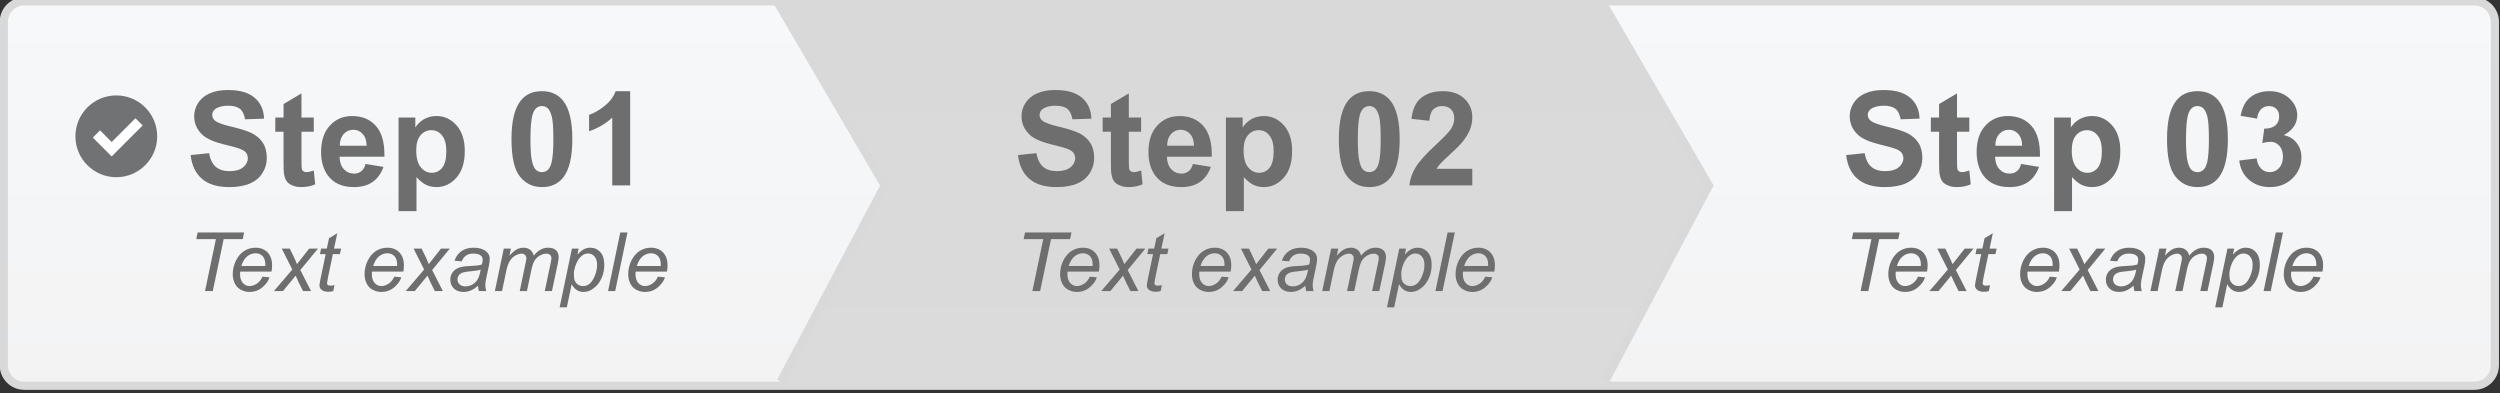 <?xml version="1.0" standalone="no"?>
<!DOCTYPE svg PUBLIC "-//W3C//DTD SVG 1.1//EN" "http://www.w3.org/Graphics/SVG/1.1/DTD/svg11.dtd">
<svg width="100%" height="100%" viewBox="0 0 1698 267" version="1.1" xmlns="http://www.w3.org/2000/svg" xmlns:xlink="http://www.w3.org/1999/xlink" xml:space="preserve" style="fill-rule:evenodd;clip-rule:evenodd;stroke-linejoin:round;stroke-miterlimit:1.414;">
    <rect x="0" y="0" width="1698" height="267" fill="#333333" stroke="none"/>
    <g transform="matrix(1.333,0,0,1.333,-1107.99,-10720.8)">
        <g transform="matrix(4.167,0,0,4.167,0,0)">
            <path d="M202.438,1977.24C201.06,1977.24 199.938,1976.12 199.938,1974.74L199.938,1932.74C199.938,1931.36 201.06,1930.24 202.438,1930.24L502.039,1930.24C503.417,1930.24 504.539,1931.36 504.539,1932.74L504.539,1974.74C504.539,1976.12 503.417,1977.24 502.039,1977.24L202.438,1977.24Z" style="fill:url(#_Linear1);"/>
        </g>
        <g transform="matrix(4.167,0,0,4.167,0,0)">
            <path d="M502.039,1929.74L202.438,1929.74C200.784,1929.74 199.438,1931.08 199.438,1932.74L199.438,1974.74C199.438,1976.39 200.784,1977.74 202.438,1977.74L502.039,1977.74C503.693,1977.74 505.039,1976.39 505.039,1974.74L505.039,1932.74C505.039,1931.08 503.693,1929.74 502.039,1929.74ZM502.039,1930.74C503.143,1930.74 504.039,1931.63 504.039,1932.74L504.039,1974.74C504.039,1975.84 503.143,1976.74 502.039,1976.74L202.438,1976.74C201.334,1976.74 200.438,1975.84 200.438,1974.74L200.438,1932.74C200.438,1931.63 201.334,1930.74 202.438,1930.74L502.039,1930.74Z" style="fill:rgb(217,217,217);fill-rule:nonzero;"/>
        </g>
        <g transform="matrix(4.167,0,0,4.167,0,0)">
            <path d="M294.525,1977.29L307.654,1952.37L294.525,1930.33L395.71,1930.34L408.44,1952.37L395.721,1977.29L294.525,1977.29Z" style="fill:url(#_Linear2);"/>
        </g>
        <g transform="matrix(4.167,0,0,4.167,0,0)">
            <path d="M224.175,1951.94C224.943,1952.61 226.063,1952.95 227.503,1952.95C228.511,1952.95 229.327,1952.8 229.999,1952.53C230.671,1952.24 231.183,1951.83 231.551,1951.25C231.919,1950.68 232.095,1950.07 232.095,1949.41C232.095,1948.68 231.951,1948.07 231.647,1947.59C231.343,1947.09 230.911,1946.71 230.383,1946.42C229.839,1946.13 229.007,1945.86 227.887,1945.59C226.767,1945.33 226.063,1945.08 225.759,1944.82C225.535,1944.63 225.423,1944.4 225.423,1944.13C225.423,1943.83 225.551,1943.59 225.791,1943.41C226.159,1943.14 226.687,1943 227.359,1943C227.999,1943 228.479,1943.12 228.815,1943.38C229.135,1943.64 229.343,1944.07 229.439,1944.66L231.759,1944.58C231.727,1943.52 231.343,1942.66 230.623,1942.04C229.887,1941.4 228.815,1941.08 227.375,1941.08C226.511,1941.08 225.759,1941.2 225.135,1941.48C224.511,1941.75 224.047,1942.13 223.711,1942.64C223.375,1943.16 223.215,1943.7 223.215,1944.28C223.215,1945.19 223.567,1945.96 224.271,1946.6C224.767,1947.04 225.631,1947.43 226.863,1947.73C227.823,1947.97 228.447,1948.13 228.703,1948.23C229.103,1948.37 229.375,1948.53 229.535,1948.72C229.695,1948.92 229.775,1949.16 229.775,1949.41C229.775,1949.84 229.583,1950.21 229.215,1950.52C228.831,1950.84 228.271,1951 227.535,1951C226.831,1951 226.271,1950.82 225.855,1950.47C225.455,1950.12 225.167,1949.56 225.039,1948.8L222.783,1949.03C222.927,1950.31 223.391,1951.28 224.175,1951.94Z" style="fill:rgb(110,110,111);fill-rule:nonzero;"/>
        </g>
        <g transform="matrix(4.167,0,0,4.167,0,0)">
            <path d="M236.335,1944.44L236.335,1941.49L234.143,1942.79L234.143,1944.44L233.135,1944.44L233.135,1946.18L234.143,1946.18L234.143,1949.81C234.143,1950.6 234.159,1951.11 234.207,1951.36C234.271,1951.73 234.367,1952.02 234.527,1952.23C234.671,1952.44 234.895,1952.61 235.215,1952.74C235.535,1952.88 235.887,1952.95 236.287,1952.95C236.927,1952.95 237.503,1952.84 238.015,1952.61L237.839,1950.92C237.439,1951.06 237.151,1951.12 236.943,1951.12C236.799,1951.12 236.671,1951.09 236.575,1951.01C236.479,1950.95 236.399,1950.85 236.383,1950.74C236.351,1950.63 236.335,1950.23 236.335,1949.54L236.335,1946.18L237.839,1946.18L237.839,1944.44L236.335,1944.44Z" style="fill:rgb(110,110,111);fill-rule:nonzero;"/>
        </g>
        <g transform="matrix(4.167,0,0,4.167,0,0)">
            <path d="M243.647,1951.01C243.407,1951.2 243.119,1951.3 242.783,1951.3C242.271,1951.3 241.855,1951.12 241.519,1950.76C241.183,1950.39 241.007,1949.89 240.991,1949.24L246.479,1949.24C246.511,1947.56 246.175,1946.31 245.455,1945.49C244.751,1944.68 243.775,1944.26 242.543,1944.26C241.439,1944.26 240.527,1944.64 239.807,1945.43C239.087,1946.21 238.735,1947.28 238.735,1948.66C238.735,1949.81 239.007,1950.77 239.551,1951.52C240.255,1952.47 241.311,1952.95 242.751,1952.95C243.663,1952.95 244.431,1952.74 245.039,1952.32C245.647,1951.89 246.079,1951.28 246.367,1950.48L244.175,1950.12C244.063,1950.53 243.887,1950.84 243.647,1951.01ZM241.023,1947.89C241.023,1947.28 241.183,1946.82 241.487,1946.47C241.807,1946.12 242.191,1945.94 242.671,1945.94C243.119,1945.94 243.503,1946.1 243.807,1946.44C244.127,1946.77 244.287,1947.25 244.303,1947.89L241.023,1947.89Z" style="fill:rgb(110,110,111);fill-rule:nonzero;"/>
        </g>
        <g transform="matrix(4.167,0,0,4.167,0,0)">
            <path d="M248.207,1955.89L250.399,1955.89L250.399,1951.73C250.815,1952.18 251.199,1952.5 251.583,1952.68C251.951,1952.85 252.367,1952.95 252.831,1952.95C253.791,1952.95 254.607,1952.56 255.279,1951.8C255.967,1951.03 256.303,1949.94 256.303,1948.56C256.303,1947.2 255.967,1946.15 255.295,1945.4C254.623,1944.64 253.807,1944.26 252.847,1944.26C252.287,1944.26 251.791,1944.39 251.327,1944.64C250.879,1944.9 250.527,1945.24 250.255,1945.65L250.255,1944.44L248.207,1944.44L248.207,1955.89ZM250.895,1946.61C251.247,1946.2 251.695,1945.99 252.223,1945.99C252.751,1945.99 253.183,1946.2 253.519,1946.63C253.871,1947.04 254.047,1947.7 254.047,1948.56C254.047,1949.51 253.871,1950.18 253.535,1950.6C253.199,1951 252.783,1951.2 252.271,1951.2C251.743,1951.2 251.295,1950.98 250.927,1950.53C250.559,1950.08 250.367,1949.4 250.367,1948.45C250.367,1947.64 250.543,1947.03 250.895,1946.61Z" style="fill:rgb(110,110,111);fill-rule:nonzero;"/>
        </g>
        <g transform="matrix(4.167,0,0,4.167,0,0)">
            <path d="M263.135,1942.39C262.383,1943.35 262.015,1944.9 262.015,1947.06C262.015,1949.27 262.351,1950.8 263.039,1951.65C263.727,1952.52 264.623,1952.95 265.743,1952.95C266.847,1952.95 267.711,1952.56 268.335,1951.78C269.087,1950.82 269.455,1949.27 269.455,1947.09C269.455,1944.92 269.087,1943.35 268.335,1942.4C267.711,1941.62 266.847,1941.22 265.743,1941.22C264.623,1941.22 263.759,1941.6 263.135,1942.39ZM266.431,1943.3C266.639,1943.48 266.799,1943.81 266.943,1944.31C267.071,1944.82 267.135,1945.73 267.135,1947.09C267.135,1948.44 267.055,1949.4 266.911,1949.96C266.799,1950.39 266.639,1950.69 266.431,1950.87C266.223,1951.04 265.999,1951.12 265.743,1951.12C265.471,1951.12 265.247,1951.04 265.039,1950.87C264.831,1950.71 264.671,1950.37 264.543,1949.86C264.399,1949.36 264.335,1948.44 264.335,1947.09C264.335,1945.73 264.415,1944.79 264.559,1944.21C264.671,1943.78 264.831,1943.48 265.039,1943.3C265.247,1943.12 265.471,1943.04 265.743,1943.04C265.999,1943.04 266.223,1943.12 266.431,1943.3Z" style="fill:rgb(110,110,111);fill-rule:nonzero;"/>
        </g>
        <g transform="matrix(4.167,0,0,4.167,0,0)">
            <path d="M276.527,1941.22L274.751,1941.22C274.495,1941.92 274.031,1942.53 273.375,1943.04C272.703,1943.57 272.079,1943.92 271.503,1944.12L271.503,1946.12C272.591,1945.75 273.535,1945.2 274.335,1944.45L274.335,1952.74L276.527,1952.74L276.527,1941.22Z" style="fill:rgb(110,110,111);fill-rule:nonzero;"/>
        </g>
        <g transform="matrix(4.167,0,0,4.167,0,0)">
            <path d="M225.493,1965.66L226.823,1959.31L229.153,1959.31L229.323,1958.5L223.643,1958.5L223.473,1959.31L225.873,1959.31L224.543,1965.66L225.493,1965.66Z" style="fill:rgb(110,110,111);fill-rule:nonzero;"/>
        </g>
        <g transform="matrix(4.167,0,0,4.167,0,0)">
            <path d="M230.883,1964.75C230.583,1964.95 230.283,1965.05 229.983,1965.05C229.653,1965.05 229.383,1964.92 229.163,1964.67C228.933,1964.41 228.823,1964.04 228.823,1963.55C228.823,1963.47 228.833,1963.38 228.843,1963.28L232.673,1963.28C232.723,1963.01 232.743,1962.75 232.743,1962.5C232.743,1961.84 232.553,1961.32 232.183,1960.93C231.813,1960.55 231.323,1960.36 230.703,1960.36C230.213,1960.36 229.763,1960.49 229.343,1960.75C228.933,1961.01 228.593,1961.4 228.323,1961.93C228.063,1962.46 227.933,1963.01 227.933,1963.58C227.933,1964.01 228.013,1964.39 228.183,1964.73C228.353,1965.07 228.593,1965.33 228.923,1965.5C229.243,1965.68 229.593,1965.77 229.983,1965.77C230.593,1965.77 231.123,1965.58 231.573,1965.19C232.013,1964.81 232.303,1964.41 232.423,1963.98L231.563,1963.9C231.403,1964.27 231.173,1964.56 230.883,1964.75ZM229.683,1961.43C229.993,1961.17 230.343,1961.04 230.723,1961.04C231.073,1961.04 231.353,1961.16 231.583,1961.39C231.803,1961.63 231.913,1961.96 231.913,1962.41C231.913,1962.44 231.913,1962.51 231.913,1962.6L228.983,1962.6C229.143,1962.08 229.373,1961.69 229.683,1961.43Z" style="fill:rgb(110,110,111);fill-rule:nonzero;"/>
        </g>
        <g transform="matrix(4.167,0,0,4.167,0,0)">
            <path d="M234.074,1965.66L235.624,1963.78C235.764,1964.11 235.884,1964.38 235.994,1964.6L236.524,1965.66L237.504,1965.66L236.194,1963.09L238.354,1960.47L237.274,1960.47L235.784,1962.37C235.664,1962.06 235.514,1961.73 235.354,1961.39L234.904,1960.47L233.924,1960.47L235.214,1963.03L232.964,1965.66L234.074,1965.66Z" style="fill:rgb(110,110,111);fill-rule:nonzero;"/>
        </g>
        <g transform="matrix(4.167,0,0,4.167,0,0)">
            <path d="M239.844,1965C239.714,1965 239.614,1964.97 239.554,1964.92C239.494,1964.86 239.464,1964.78 239.464,1964.68C239.464,1964.61 239.504,1964.39 239.574,1964.02L240.174,1961.15L241.034,1961.15L241.184,1960.47L240.314,1960.47L240.714,1958.59L239.704,1959.2L239.434,1960.47L238.734,1960.47L238.594,1961.15L239.294,1961.15L238.664,1964.17C238.584,1964.58 238.534,1964.84 238.534,1964.96C238.534,1965.18 238.614,1965.36 238.774,1965.49C238.974,1965.66 239.254,1965.75 239.604,1965.75C239.804,1965.75 240.014,1965.72 240.224,1965.67L240.374,1964.94C240.214,1964.98 240.044,1965 239.844,1965Z" style="fill:rgb(110,110,111);fill-rule:nonzero;"/>
        </g>
        <g transform="matrix(4.167,0,0,4.167,0,0)">
            <path d="M247.001,1964.75C246.701,1964.95 246.401,1965.05 246.101,1965.05C245.771,1965.05 245.501,1964.92 245.281,1964.67C245.051,1964.41 244.941,1964.04 244.941,1963.55C244.941,1963.47 244.951,1963.38 244.961,1963.28L248.791,1963.28C248.841,1963.01 248.861,1962.75 248.861,1962.5C248.861,1961.84 248.671,1961.32 248.301,1960.93C247.931,1960.55 247.441,1960.36 246.821,1960.36C246.331,1960.36 245.881,1960.49 245.461,1960.75C245.051,1961.01 244.711,1961.4 244.441,1961.93C244.181,1962.46 244.051,1963.01 244.051,1963.58C244.051,1964.01 244.131,1964.39 244.301,1964.73C244.471,1965.07 244.711,1965.33 245.041,1965.5C245.361,1965.68 245.711,1965.77 246.101,1965.77C246.711,1965.77 247.241,1965.58 247.691,1965.19C248.131,1964.81 248.421,1964.41 248.541,1963.98L247.681,1963.9C247.521,1964.27 247.291,1964.56 247.001,1964.75ZM245.801,1961.43C246.111,1961.17 246.461,1961.04 246.841,1961.04C247.191,1961.04 247.471,1961.16 247.701,1961.39C247.921,1961.63 248.031,1961.96 248.031,1962.41C248.031,1962.44 248.031,1962.51 248.031,1962.6L245.101,1962.6C245.261,1962.08 245.491,1961.69 245.801,1961.43Z" style="fill:rgb(110,110,111);fill-rule:nonzero;"/>
        </g>
        <g transform="matrix(4.167,0,0,4.167,0,0)">
            <path d="M250.193,1965.66L251.743,1963.78C251.883,1964.11 252.003,1964.38 252.113,1964.6L252.643,1965.66L253.623,1965.66L252.313,1963.09L254.473,1960.47L253.393,1960.47L251.903,1962.37C251.783,1962.06 251.633,1961.73 251.473,1961.39L251.023,1960.47L250.043,1960.47L251.333,1963.03L249.083,1965.66L250.193,1965.66Z" style="fill:rgb(110,110,111);fill-rule:nonzero;"/>
        </g>
        <g transform="matrix(4.167,0,0,4.167,0,0)">
            <path d="M258.023,1965.66L258.923,1965.66C258.853,1965.35 258.813,1965.12 258.813,1964.96C258.813,1964.7 258.863,1964.37 258.953,1963.96L259.233,1962.67C259.313,1962.3 259.353,1961.98 259.353,1961.71C259.353,1961.34 259.213,1961.05 258.923,1960.82C258.553,1960.51 258.043,1960.36 257.403,1960.36C256.803,1960.36 256.303,1960.5 255.913,1960.77C255.513,1961.04 255.223,1961.44 255.043,1961.95L255.933,1962.03C256.043,1961.73 256.213,1961.49 256.453,1961.33C256.683,1961.16 256.993,1961.08 257.363,1961.08C257.763,1961.08 258.063,1961.16 258.263,1961.32C258.413,1961.44 258.493,1961.6 258.493,1961.81C258.493,1961.97 258.463,1962.17 258.393,1962.41C258.143,1962.5 257.743,1962.56 257.193,1962.58C256.633,1962.61 256.253,1962.64 256.053,1962.68C255.743,1962.73 255.473,1962.83 255.253,1962.97C255.033,1963.1 254.863,1963.28 254.733,1963.5C254.603,1963.72 254.533,1963.98 254.533,1964.27C254.533,1964.71 254.683,1965.07 254.973,1965.35C255.263,1965.63 255.653,1965.77 256.133,1965.77C256.453,1965.77 256.753,1965.71 257.043,1965.59C257.323,1965.47 257.613,1965.28 257.923,1965.02C257.943,1965.28 257.973,1965.49 258.023,1965.66ZM257.883,1964.21C257.733,1964.49 257.513,1964.7 257.243,1964.86C256.973,1965.01 256.693,1965.09 256.403,1965.09C256.083,1965.09 255.843,1965.01 255.673,1964.85C255.503,1964.69 255.413,1964.49 255.413,1964.24C255.413,1964.06 255.463,1963.89 255.573,1963.73C255.683,1963.58 255.843,1963.47 256.053,1963.4C256.263,1963.33 256.623,1963.27 257.143,1963.23C257.473,1963.2 257.713,1963.17 257.853,1963.14C257.993,1963.12 258.133,1963.08 258.253,1963.03C258.163,1963.54 258.043,1963.93 257.883,1964.21Z" style="fill:rgb(110,110,111);fill-rule:nonzero;"/>
        </g>
        <g transform="matrix(4.167,0,0,4.167,0,0)">
            <path d="M260.864,1965.66L261.374,1963.21C261.484,1962.68 261.624,1962.28 261.804,1961.99C261.974,1961.71 262.194,1961.49 262.474,1961.33C262.754,1961.17 263.014,1961.09 263.264,1961.09C263.434,1961.09 263.574,1961.14 263.674,1961.25C263.784,1961.35 263.834,1961.49 263.834,1961.66C263.834,1961.76 263.814,1961.93 263.754,1962.16L263.024,1965.66L263.904,1965.66L264.434,1963.14C264.544,1962.61 264.674,1962.21 264.834,1961.95C264.984,1961.7 265.194,1961.49 265.464,1961.33C265.744,1961.17 266.014,1961.09 266.274,1961.09C266.474,1961.09 266.624,1961.14 266.734,1961.24C266.844,1961.33 266.894,1961.47 266.894,1961.64C266.894,1961.76 266.864,1961.96 266.804,1962.24L266.084,1965.66L266.964,1965.66L267.674,1962.32C267.744,1961.95 267.784,1961.69 267.784,1961.53C267.784,1961.16 267.674,1960.87 267.464,1960.67C267.244,1960.46 266.924,1960.36 266.484,1960.36C266.164,1960.36 265.854,1960.44 265.564,1960.6C265.274,1960.76 264.994,1961.01 264.734,1961.33C264.664,1961.03 264.524,1960.79 264.304,1960.62C264.084,1960.45 263.814,1960.36 263.494,1960.36C263.194,1960.36 262.914,1960.43 262.654,1960.57C262.394,1960.71 262.094,1960.96 261.764,1961.33L261.944,1960.47L261.074,1960.47L259.984,1965.66L260.864,1965.66Z" style="fill:rgb(110,110,111);fill-rule:nonzero;"/>
        </g>
        <g transform="matrix(4.167,0,0,4.167,0,0)">
            <path d="M268.784,1967.65L269.374,1964.82C269.714,1965.45 270.194,1965.77 270.814,1965.77C271.104,1965.77 271.374,1965.71 271.644,1965.58C271.904,1965.45 272.174,1965.25 272.434,1964.99C272.694,1964.72 272.914,1964.36 273.094,1963.92C273.274,1963.47 273.364,1962.98 273.364,1962.44C273.364,1961.77 273.204,1961.26 272.874,1960.9C272.554,1960.54 272.134,1960.36 271.644,1960.36C271.374,1960.36 271.124,1960.42 270.884,1960.54C270.644,1960.66 270.374,1960.88 270.074,1961.2L270.224,1960.47L269.404,1960.47L267.904,1967.65L268.784,1967.65ZM269.804,1962.65C269.914,1962.31 270.054,1962.02 270.214,1961.78C270.384,1961.55 270.564,1961.37 270.754,1961.25C270.944,1961.13 271.154,1961.07 271.384,1961.07C271.694,1961.07 271.954,1961.19 272.164,1961.43C272.374,1961.67 272.484,1962.01 272.484,1962.45C272.484,1963.04 272.324,1963.62 272.014,1964.19C271.704,1964.76 271.284,1965.05 270.774,1965.05C270.534,1965.05 270.314,1964.99 270.134,1964.86C269.944,1964.73 269.814,1964.56 269.734,1964.35C269.674,1964.2 269.644,1963.93 269.644,1963.54C269.644,1963.29 269.704,1962.99 269.804,1962.65Z" style="fill:rgb(110,110,111);fill-rule:nonzero;"/>
        </g>
        <g transform="matrix(4.167,0,0,4.167,0,0)">
            <path d="M274.696,1965.66L276.196,1958.5L275.316,1958.5L273.826,1965.66L274.696,1965.66Z" style="fill:rgb(110,110,111);fill-rule:nonzero;"/>
        </g>
        <g transform="matrix(4.167,0,0,4.167,0,0)">
            <path d="M279.238,1964.75C278.938,1964.95 278.638,1965.05 278.338,1965.05C278.008,1965.05 277.738,1964.92 277.518,1964.67C277.288,1964.41 277.178,1964.04 277.178,1963.55C277.178,1963.47 277.188,1963.38 277.198,1963.28L281.028,1963.28C281.078,1963.01 281.098,1962.75 281.098,1962.5C281.098,1961.84 280.908,1961.32 280.538,1960.93C280.168,1960.55 279.678,1960.36 279.058,1960.36C278.568,1960.36 278.118,1960.49 277.698,1960.75C277.288,1961.01 276.948,1961.4 276.678,1961.93C276.418,1962.46 276.288,1963.01 276.288,1963.58C276.288,1964.01 276.368,1964.39 276.538,1964.73C276.708,1965.07 276.948,1965.33 277.278,1965.5C277.598,1965.68 277.948,1965.77 278.338,1965.77C278.948,1965.77 279.478,1965.58 279.928,1965.19C280.368,1964.81 280.658,1964.41 280.778,1963.98L279.918,1963.9C279.758,1964.27 279.528,1964.56 279.238,1964.75ZM278.038,1961.43C278.348,1961.17 278.698,1961.04 279.078,1961.04C279.428,1961.04 279.708,1961.16 279.938,1961.39C280.158,1961.63 280.268,1961.96 280.268,1962.41C280.268,1962.44 280.268,1962.51 280.268,1962.6L277.338,1962.6C277.498,1962.08 277.728,1961.69 278.038,1961.43Z" style="fill:rgb(110,110,111);fill-rule:nonzero;"/>
        </g>
        <g transform="matrix(4.167,0,0,4.167,0,0)">
            <path d="M325.341,1951.94C326.109,1952.61 327.229,1952.95 328.669,1952.95C329.677,1952.95 330.493,1952.8 331.165,1952.53C331.837,1952.24 332.349,1951.83 332.717,1951.25C333.085,1950.68 333.261,1950.07 333.261,1949.41C333.261,1948.68 333.117,1948.07 332.813,1947.59C332.509,1947.09 332.077,1946.71 331.549,1946.42C331.005,1946.13 330.173,1945.86 329.053,1945.59C327.933,1945.33 327.229,1945.08 326.925,1944.82C326.701,1944.63 326.589,1944.4 326.589,1944.13C326.589,1943.83 326.717,1943.59 326.957,1943.41C327.325,1943.14 327.853,1943 328.525,1943C329.165,1943 329.645,1943.12 329.981,1943.38C330.301,1943.64 330.509,1944.07 330.605,1944.66L332.925,1944.58C332.893,1943.52 332.509,1942.66 331.789,1942.04C331.053,1941.4 329.981,1941.08 328.541,1941.08C327.677,1941.08 326.925,1941.2 326.301,1941.48C325.677,1941.75 325.213,1942.13 324.877,1942.64C324.541,1943.16 324.381,1943.7 324.381,1944.28C324.381,1945.19 324.733,1945.96 325.437,1946.6C325.933,1947.04 326.797,1947.43 328.029,1947.73C328.989,1947.97 329.613,1948.13 329.869,1948.23C330.269,1948.37 330.541,1948.53 330.701,1948.72C330.861,1948.92 330.941,1949.16 330.941,1949.41C330.941,1949.84 330.749,1950.21 330.381,1950.52C329.997,1950.84 329.437,1951 328.701,1951C327.997,1951 327.437,1950.82 327.021,1950.47C326.621,1950.12 326.333,1949.56 326.205,1948.8L323.949,1949.03C324.093,1950.31 324.557,1951.28 325.341,1951.94Z" style="fill:rgb(110,110,111);fill-rule:nonzero;"/>
        </g>
        <g transform="matrix(4.167,0,0,4.167,0,0)">
            <path d="M337.501,1944.44L337.501,1941.49L335.309,1942.79L335.309,1944.44L334.301,1944.44L334.301,1946.18L335.309,1946.18L335.309,1949.81C335.309,1950.6 335.325,1951.11 335.373,1951.36C335.437,1951.73 335.533,1952.02 335.693,1952.23C335.837,1952.44 336.061,1952.61 336.381,1952.74C336.701,1952.88 337.053,1952.95 337.453,1952.95C338.093,1952.95 338.669,1952.84 339.181,1952.61L339.005,1950.92C338.605,1951.06 338.317,1951.12 338.109,1951.12C337.965,1951.12 337.837,1951.09 337.741,1951.01C337.645,1950.95 337.565,1950.85 337.549,1950.74C337.517,1950.63 337.501,1950.23 337.501,1949.54L337.501,1946.18L339.005,1946.18L339.005,1944.44L337.501,1944.44Z" style="fill:rgb(110,110,111);fill-rule:nonzero;"/>
        </g>
        <g transform="matrix(4.167,0,0,4.167,0,0)">
            <path d="M344.813,1951.01C344.573,1951.2 344.285,1951.3 343.949,1951.3C343.437,1951.3 343.021,1951.12 342.685,1950.76C342.349,1950.39 342.173,1949.89 342.157,1949.24L347.645,1949.24C347.677,1947.56 347.341,1946.31 346.621,1945.49C345.917,1944.68 344.941,1944.26 343.709,1944.26C342.605,1944.26 341.693,1944.64 340.973,1945.43C340.253,1946.21 339.901,1947.28 339.901,1948.66C339.901,1949.81 340.173,1950.77 340.717,1951.52C341.421,1952.47 342.477,1952.95 343.917,1952.95C344.829,1952.95 345.597,1952.74 346.205,1952.32C346.813,1951.89 347.245,1951.28 347.533,1950.48L345.341,1950.12C345.229,1950.53 345.053,1950.84 344.813,1951.01ZM342.189,1947.89C342.189,1947.28 342.349,1946.82 342.653,1946.47C342.973,1946.12 343.357,1945.94 343.837,1945.94C344.285,1945.94 344.669,1946.1 344.973,1946.44C345.293,1946.77 345.453,1947.25 345.469,1947.89L342.189,1947.89Z" style="fill:rgb(110,110,111);fill-rule:nonzero;"/>
        </g>
        <g transform="matrix(4.167,0,0,4.167,0,0)">
            <path d="M349.373,1955.89L351.565,1955.89L351.565,1951.73C351.981,1952.18 352.365,1952.5 352.749,1952.68C353.117,1952.85 353.533,1952.95 353.997,1952.95C354.957,1952.95 355.773,1952.56 356.445,1951.8C357.133,1951.03 357.469,1949.94 357.469,1948.56C357.469,1947.2 357.133,1946.15 356.461,1945.4C355.789,1944.64 354.973,1944.26 354.013,1944.26C353.453,1944.26 352.957,1944.39 352.493,1944.64C352.045,1944.9 351.693,1945.24 351.421,1945.65L351.421,1944.44L349.373,1944.44L349.373,1955.89ZM352.061,1946.61C352.413,1946.2 352.861,1945.99 353.389,1945.99C353.917,1945.99 354.349,1946.2 354.685,1946.63C355.037,1947.04 355.213,1947.7 355.213,1948.56C355.213,1949.51 355.037,1950.18 354.701,1950.6C354.365,1951 353.949,1951.2 353.437,1951.2C352.909,1951.2 352.461,1950.98 352.093,1950.53C351.725,1950.08 351.533,1949.4 351.533,1948.45C351.533,1947.64 351.709,1947.03 352.061,1946.61Z" style="fill:rgb(110,110,111);fill-rule:nonzero;"/>
        </g>
        <g transform="matrix(4.167,0,0,4.167,0,0)">
            <path d="M364.301,1942.39C363.549,1943.35 363.181,1944.9 363.181,1947.06C363.181,1949.27 363.517,1950.8 364.205,1951.65C364.893,1952.52 365.789,1952.95 366.909,1952.95C368.013,1952.95 368.877,1952.56 369.501,1951.78C370.253,1950.82 370.621,1949.27 370.621,1947.09C370.621,1944.92 370.253,1943.35 369.501,1942.4C368.877,1941.62 368.013,1941.22 366.909,1941.22C365.789,1941.22 364.925,1941.6 364.301,1942.39ZM367.597,1943.3C367.805,1943.48 367.965,1943.81 368.109,1944.31C368.237,1944.82 368.301,1945.73 368.301,1947.09C368.301,1948.44 368.221,1949.4 368.077,1949.96C367.965,1950.39 367.805,1950.69 367.597,1950.87C367.389,1951.04 367.165,1951.12 366.909,1951.12C366.637,1951.12 366.413,1951.04 366.205,1950.87C365.997,1950.71 365.837,1950.37 365.709,1949.86C365.565,1949.36 365.501,1948.44 365.501,1947.09C365.501,1945.73 365.581,1944.79 365.725,1944.21C365.837,1943.78 365.997,1943.48 366.205,1943.3C366.413,1943.12 366.637,1943.04 366.909,1943.04C367.165,1943.04 367.389,1943.12 367.597,1943.3Z" style="fill:rgb(110,110,111);fill-rule:nonzero;"/>
        </g>
        <g transform="matrix(4.167,0,0,4.167,0,0)">
            <path d="M375.133,1950.71C375.245,1950.52 375.405,1950.31 375.581,1950.1C375.773,1949.89 376.205,1949.46 376.909,1948.82C377.597,1948.2 378.077,1947.7 378.349,1947.36C378.749,1946.85 379.037,1946.36 379.229,1945.89C379.405,1945.43 379.501,1944.93 379.501,1944.42C379.501,1943.51 379.181,1942.74 378.525,1942.13C377.885,1941.52 377.005,1941.22 375.869,1941.22C374.829,1941.22 373.981,1941.48 373.293,1942C372.605,1942.53 372.189,1943.41 372.061,1944.61L374.253,1944.84C374.301,1944.2 374.445,1943.73 374.717,1943.46C374.989,1943.19 375.357,1943.04 375.805,1943.04C376.269,1943.04 376.637,1943.17 376.893,1943.44C377.165,1943.7 377.293,1944.08 377.293,1944.56C377.293,1945.01 377.149,1945.46 376.845,1945.91C376.621,1946.24 376.013,1946.87 375.021,1947.8C373.789,1948.93 372.973,1949.86 372.557,1950.55C372.141,1951.24 371.885,1951.97 371.805,1952.74L379.501,1952.74L379.501,1950.71L375.133,1950.71Z" style="fill:rgb(110,110,111);fill-rule:nonzero;"/>
        </g>
        <g transform="matrix(4.167,0,0,4.167,0,0)">
            <path d="M326.659,1965.66L327.989,1959.31L330.319,1959.31L330.489,1958.5L324.809,1958.5L324.639,1959.31L327.039,1959.31L325.709,1965.66L326.659,1965.66Z" style="fill:rgb(110,110,111);fill-rule:nonzero;"/>
        </g>
        <g transform="matrix(4.167,0,0,4.167,0,0)">
            <path d="M332.049,1964.75C331.749,1964.95 331.449,1965.05 331.149,1965.05C330.819,1965.05 330.549,1964.92 330.329,1964.67C330.099,1964.41 329.989,1964.04 329.989,1963.55C329.989,1963.47 329.999,1963.38 330.009,1963.28L333.839,1963.28C333.889,1963.01 333.909,1962.75 333.909,1962.5C333.909,1961.84 333.719,1961.32 333.349,1960.93C332.979,1960.55 332.489,1960.36 331.869,1960.36C331.379,1960.36 330.929,1960.49 330.509,1960.75C330.099,1961.01 329.759,1961.4 329.489,1961.93C329.229,1962.46 329.099,1963.01 329.099,1963.58C329.099,1964.01 329.179,1964.39 329.349,1964.73C329.519,1965.07 329.759,1965.33 330.089,1965.5C330.409,1965.68 330.759,1965.77 331.149,1965.77C331.759,1965.77 332.289,1965.58 332.739,1965.19C333.179,1964.81 333.469,1964.41 333.589,1963.98L332.729,1963.9C332.569,1964.27 332.339,1964.56 332.049,1964.75ZM330.849,1961.43C331.159,1961.17 331.509,1961.04 331.889,1961.04C332.239,1961.04 332.519,1961.16 332.749,1961.39C332.969,1961.63 333.079,1961.96 333.079,1962.41C333.079,1962.44 333.079,1962.51 333.079,1962.6L330.149,1962.6C330.309,1962.08 330.539,1961.69 330.849,1961.43Z" style="fill:rgb(110,110,111);fill-rule:nonzero;"/>
        </g>
        <g transform="matrix(4.167,0,0,4.167,0,0)">
            <path d="M335.241,1965.66L336.791,1963.78C336.931,1964.11 337.051,1964.38 337.161,1964.6L337.691,1965.66L338.671,1965.66L337.361,1963.09L339.521,1960.47L338.441,1960.47L336.951,1962.37C336.831,1962.06 336.681,1961.73 336.521,1961.39L336.071,1960.47L335.091,1960.47L336.381,1963.03L334.131,1965.66L335.241,1965.66Z" style="fill:rgb(110,110,111);fill-rule:nonzero;"/>
        </g>
        <g transform="matrix(4.167,0,0,4.167,0,0)">
            <path d="M341.011,1965C340.881,1965 340.781,1964.97 340.721,1964.92C340.661,1964.86 340.631,1964.78 340.631,1964.68C340.631,1964.61 340.671,1964.39 340.741,1964.02L341.341,1961.15L342.201,1961.15L342.351,1960.47L341.481,1960.47L341.881,1958.59L340.871,1959.2L340.601,1960.47L339.901,1960.47L339.761,1961.15L340.461,1961.15L339.831,1964.17C339.751,1964.58 339.701,1964.84 339.701,1964.96C339.701,1965.18 339.781,1965.36 339.941,1965.49C340.141,1965.66 340.421,1965.75 340.771,1965.75C340.971,1965.75 341.181,1965.72 341.391,1965.67L341.541,1964.94C341.381,1964.98 341.211,1965 341.011,1965Z" style="fill:rgb(110,110,111);fill-rule:nonzero;"/>
        </g>
        <g transform="matrix(4.167,0,0,4.167,0,0)">
            <path d="M348.167,1964.75C347.867,1964.95 347.567,1965.05 347.267,1965.05C346.937,1965.05 346.667,1964.92 346.447,1964.67C346.217,1964.41 346.107,1964.04 346.107,1963.55C346.107,1963.47 346.117,1963.38 346.127,1963.28L349.957,1963.28C350.007,1963.01 350.027,1962.75 350.027,1962.5C350.027,1961.84 349.837,1961.32 349.467,1960.93C349.097,1960.55 348.607,1960.36 347.987,1960.36C347.497,1960.36 347.047,1960.49 346.627,1960.75C346.217,1961.01 345.877,1961.4 345.607,1961.93C345.347,1962.46 345.217,1963.01 345.217,1963.58C345.217,1964.01 345.297,1964.39 345.467,1964.73C345.637,1965.07 345.877,1965.33 346.207,1965.5C346.527,1965.68 346.877,1965.77 347.267,1965.77C347.877,1965.77 348.407,1965.58 348.857,1965.19C349.297,1964.81 349.587,1964.41 349.707,1963.98L348.847,1963.9C348.687,1964.27 348.457,1964.56 348.167,1964.75ZM346.967,1961.43C347.277,1961.17 347.627,1961.04 348.007,1961.04C348.357,1961.04 348.637,1961.16 348.867,1961.39C349.087,1961.63 349.197,1961.96 349.197,1962.41C349.197,1962.44 349.197,1962.51 349.197,1962.6L346.267,1962.6C346.427,1962.08 346.657,1961.69 346.967,1961.43Z" style="fill:rgb(110,110,111);fill-rule:nonzero;"/>
        </g>
        <g transform="matrix(4.167,0,0,4.167,0,0)">
            <path d="M351.359,1965.66L352.909,1963.78C353.049,1964.11 353.169,1964.38 353.279,1964.6L353.809,1965.66L354.789,1965.66L353.479,1963.09L355.639,1960.47L354.559,1960.47L353.069,1962.37C352.949,1962.06 352.799,1961.73 352.639,1961.39L352.189,1960.47L351.209,1960.47L352.499,1963.03L350.249,1965.66L351.359,1965.66Z" style="fill:rgb(110,110,111);fill-rule:nonzero;"/>
        </g>
        <g transform="matrix(4.167,0,0,4.167,0,0)">
            <path d="M359.189,1965.66L360.089,1965.66C360.019,1965.35 359.979,1965.12 359.979,1964.96C359.979,1964.7 360.029,1964.37 360.119,1963.96L360.399,1962.67C360.479,1962.3 360.519,1961.98 360.519,1961.71C360.519,1961.34 360.379,1961.05 360.089,1960.82C359.719,1960.51 359.209,1960.36 358.569,1960.36C357.969,1960.36 357.469,1960.5 357.079,1960.77C356.679,1961.04 356.389,1961.44 356.209,1961.95L357.099,1962.03C357.209,1961.73 357.379,1961.49 357.619,1961.33C357.849,1961.16 358.159,1961.08 358.529,1961.08C358.929,1961.08 359.229,1961.16 359.429,1961.32C359.579,1961.44 359.659,1961.6 359.659,1961.81C359.659,1961.97 359.629,1962.17 359.559,1962.41C359.309,1962.5 358.909,1962.56 358.359,1962.58C357.799,1962.61 357.419,1962.64 357.219,1962.68C356.909,1962.73 356.639,1962.83 356.419,1962.97C356.199,1963.1 356.029,1963.28 355.899,1963.5C355.769,1963.72 355.699,1963.98 355.699,1964.27C355.699,1964.71 355.849,1965.07 356.139,1965.35C356.429,1965.63 356.819,1965.77 357.299,1965.77C357.619,1965.77 357.919,1965.71 358.209,1965.59C358.489,1965.47 358.779,1965.28 359.089,1965.02C359.109,1965.28 359.139,1965.49 359.189,1965.66ZM359.049,1964.21C358.899,1964.49 358.679,1964.7 358.409,1964.86C358.139,1965.01 357.859,1965.09 357.569,1965.09C357.249,1965.09 357.009,1965.01 356.839,1964.85C356.669,1964.69 356.579,1964.49 356.579,1964.24C356.579,1964.06 356.629,1963.89 356.739,1963.73C356.849,1963.58 357.009,1963.47 357.219,1963.4C357.429,1963.33 357.789,1963.27 358.309,1963.23C358.639,1963.2 358.879,1963.17 359.019,1963.14C359.159,1963.12 359.299,1963.08 359.419,1963.03C359.329,1963.54 359.209,1963.93 359.049,1964.21Z" style="fill:rgb(110,110,111);fill-rule:nonzero;"/>
        </g>
        <g transform="matrix(4.167,0,0,4.167,0,0)">
            <path d="M362.03,1965.66L362.54,1963.21C362.65,1962.68 362.79,1962.28 362.97,1961.99C363.14,1961.71 363.36,1961.49 363.64,1961.33C363.92,1961.17 364.18,1961.09 364.43,1961.09C364.6,1961.09 364.74,1961.14 364.84,1961.25C364.95,1961.35 365,1961.49 365,1961.66C365,1961.76 364.98,1961.93 364.92,1962.16L364.19,1965.66L365.07,1965.66L365.6,1963.14C365.71,1962.61 365.84,1962.21 366,1961.95C366.15,1961.7 366.36,1961.49 366.63,1961.33C366.91,1961.17 367.18,1961.09 367.44,1961.09C367.64,1961.09 367.79,1961.14 367.9,1961.24C368.01,1961.33 368.06,1961.47 368.06,1961.64C368.06,1961.76 368.03,1961.96 367.97,1962.24L367.25,1965.66L368.13,1965.66L368.84,1962.32C368.91,1961.95 368.95,1961.69 368.95,1961.53C368.95,1961.16 368.84,1960.87 368.63,1960.67C368.41,1960.46 368.09,1960.36 367.65,1960.36C367.33,1960.36 367.02,1960.44 366.73,1960.6C366.44,1960.76 366.16,1961.01 365.9,1961.33C365.83,1961.03 365.69,1960.79 365.47,1960.62C365.25,1960.45 364.98,1960.36 364.66,1960.36C364.36,1960.36 364.08,1960.43 363.82,1960.57C363.56,1960.71 363.26,1960.96 362.93,1961.33L363.11,1960.47L362.24,1960.47L361.15,1965.66L362.03,1965.66Z" style="fill:rgb(110,110,111);fill-rule:nonzero;"/>
        </g>
        <g transform="matrix(4.167,0,0,4.167,0,0)">
            <path d="M369.95,1967.65L370.54,1964.82C370.88,1965.45 371.36,1965.77 371.98,1965.77C372.27,1965.77 372.54,1965.71 372.81,1965.58C373.07,1965.45 373.34,1965.25 373.6,1964.99C373.86,1964.72 374.08,1964.36 374.26,1963.92C374.44,1963.47 374.53,1962.98 374.53,1962.44C374.53,1961.77 374.37,1961.26 374.04,1960.9C373.72,1960.54 373.3,1960.36 372.81,1960.36C372.54,1960.36 372.29,1960.42 372.05,1960.54C371.81,1960.66 371.54,1960.88 371.24,1961.2L371.39,1960.47L370.57,1960.47L369.07,1967.65L369.95,1967.65ZM370.97,1962.65C371.08,1962.31 371.22,1962.02 371.38,1961.78C371.55,1961.55 371.73,1961.37 371.92,1961.25C372.11,1961.13 372.32,1961.07 372.55,1961.07C372.86,1961.07 373.12,1961.19 373.33,1961.43C373.54,1961.67 373.65,1962.01 373.65,1962.45C373.65,1963.04 373.49,1963.62 373.18,1964.19C372.87,1964.76 372.45,1965.05 371.94,1965.05C371.7,1965.05 371.48,1964.99 371.3,1964.86C371.11,1964.73 370.98,1964.56 370.9,1964.35C370.84,1964.2 370.81,1963.93 370.81,1963.54C370.81,1963.29 370.87,1962.99 370.97,1962.65Z" style="fill:rgb(110,110,111);fill-rule:nonzero;"/>
        </g>
        <g transform="matrix(4.167,0,0,4.167,0,0)">
            <path d="M375.862,1965.66L377.362,1958.5L376.482,1958.5L374.992,1965.66L375.862,1965.66Z" style="fill:rgb(110,110,111);fill-rule:nonzero;"/>
        </g>
        <g transform="matrix(4.167,0,0,4.167,0,0)">
            <path d="M380.404,1964.75C380.104,1964.95 379.804,1965.05 379.504,1965.05C379.174,1965.05 378.904,1964.92 378.684,1964.67C378.454,1964.41 378.344,1964.04 378.344,1963.55C378.344,1963.47 378.354,1963.38 378.364,1963.28L382.194,1963.28C382.244,1963.01 382.264,1962.75 382.264,1962.5C382.264,1961.84 382.074,1961.32 381.704,1960.93C381.334,1960.55 380.844,1960.36 380.224,1960.36C379.734,1960.36 379.284,1960.49 378.864,1960.75C378.454,1961.01 378.114,1961.4 377.844,1961.93C377.584,1962.46 377.454,1963.01 377.454,1963.58C377.454,1964.01 377.534,1964.39 377.704,1964.73C377.874,1965.07 378.114,1965.33 378.444,1965.5C378.764,1965.68 379.114,1965.77 379.504,1965.77C380.114,1965.77 380.644,1965.58 381.094,1965.19C381.534,1964.81 381.824,1964.41 381.944,1963.98L381.084,1963.9C380.924,1964.27 380.694,1964.56 380.404,1964.75ZM379.204,1961.43C379.514,1961.17 379.864,1961.04 380.244,1961.04C380.594,1961.04 380.874,1961.16 381.104,1961.39C381.324,1961.63 381.434,1961.96 381.434,1962.41C381.434,1962.44 381.434,1962.51 381.434,1962.6L378.504,1962.6C378.664,1962.08 378.894,1961.69 379.204,1961.43Z" style="fill:rgb(110,110,111);fill-rule:nonzero;"/>
        </g>
        <g transform="matrix(4.167,0,0,4.167,0,0)">
            <path d="M426.609,1951.94C427.377,1952.61 428.497,1952.95 429.937,1952.95C430.945,1952.95 431.761,1952.8 432.433,1952.53C433.105,1952.24 433.617,1951.83 433.985,1951.25C434.353,1950.68 434.529,1950.07 434.529,1949.41C434.529,1948.68 434.385,1948.07 434.081,1947.59C433.777,1947.09 433.345,1946.71 432.817,1946.42C432.273,1946.13 431.441,1945.86 430.321,1945.59C429.201,1945.33 428.497,1945.08 428.193,1944.82C427.969,1944.63 427.857,1944.4 427.857,1944.13C427.857,1943.83 427.985,1943.59 428.225,1943.41C428.593,1943.14 429.121,1943 429.793,1943C430.433,1943 430.913,1943.12 431.249,1943.38C431.569,1943.64 431.777,1944.07 431.873,1944.66L434.193,1944.58C434.161,1943.52 433.777,1942.66 433.057,1942.04C432.321,1941.4 431.249,1941.08 429.809,1941.08C428.945,1941.08 428.193,1941.2 427.569,1941.48C426.945,1941.75 426.481,1942.13 426.145,1942.64C425.809,1943.16 425.649,1943.7 425.649,1944.28C425.649,1945.19 426.001,1945.96 426.705,1946.6C427.201,1947.04 428.065,1947.43 429.297,1947.73C430.257,1947.97 430.881,1948.13 431.137,1948.23C431.537,1948.37 431.809,1948.53 431.969,1948.72C432.129,1948.92 432.209,1949.16 432.209,1949.41C432.209,1949.84 432.017,1950.21 431.649,1950.52C431.265,1950.84 430.705,1951 429.969,1951C429.265,1951 428.705,1950.82 428.289,1950.47C427.889,1950.12 427.601,1949.56 427.473,1948.8L425.217,1949.03C425.361,1950.31 425.825,1951.28 426.609,1951.94Z" style="fill:rgb(110,110,111);fill-rule:nonzero;"/>
        </g>
        <g transform="matrix(4.167,0,0,4.167,0,0)">
            <path d="M438.769,1944.44L438.769,1941.49L436.577,1942.79L436.577,1944.44L435.569,1944.44L435.569,1946.18L436.577,1946.18L436.577,1949.81C436.577,1950.6 436.593,1951.11 436.641,1951.36C436.705,1951.73 436.801,1952.02 436.961,1952.23C437.105,1952.44 437.329,1952.61 437.649,1952.74C437.969,1952.88 438.321,1952.95 438.721,1952.95C439.361,1952.95 439.937,1952.84 440.449,1952.61L440.273,1950.92C439.873,1951.06 439.585,1951.12 439.377,1951.12C439.233,1951.12 439.105,1951.09 439.009,1951.01C438.913,1950.95 438.833,1950.85 438.817,1950.74C438.785,1950.63 438.769,1950.23 438.769,1949.54L438.769,1946.18L440.273,1946.18L440.273,1944.44L438.769,1944.44Z" style="fill:rgb(110,110,111);fill-rule:nonzero;"/>
        </g>
        <g transform="matrix(4.167,0,0,4.167,0,0)">
            <path d="M446.081,1951.01C445.841,1951.2 445.553,1951.3 445.217,1951.3C444.705,1951.3 444.289,1951.12 443.953,1950.76C443.617,1950.39 443.441,1949.89 443.425,1949.24L448.913,1949.24C448.945,1947.56 448.609,1946.31 447.889,1945.49C447.185,1944.68 446.209,1944.26 444.977,1944.26C443.873,1944.26 442.961,1944.64 442.241,1945.43C441.521,1946.21 441.169,1947.28 441.169,1948.66C441.169,1949.81 441.441,1950.77 441.985,1951.52C442.689,1952.47 443.745,1952.95 445.185,1952.95C446.097,1952.95 446.865,1952.74 447.473,1952.32C448.081,1951.89 448.513,1951.28 448.801,1950.48L446.609,1950.12C446.497,1950.53 446.321,1950.84 446.081,1951.01ZM443.457,1947.89C443.457,1947.28 443.617,1946.82 443.921,1946.47C444.241,1946.12 444.625,1945.94 445.105,1945.94C445.553,1945.94 445.937,1946.1 446.241,1946.44C446.561,1946.77 446.721,1947.25 446.737,1947.89L443.457,1947.89Z" style="fill:rgb(110,110,111);fill-rule:nonzero;"/>
        </g>
        <g transform="matrix(4.167,0,0,4.167,0,0)">
            <path d="M450.641,1955.89L452.833,1955.89L452.833,1951.73C453.249,1952.18 453.633,1952.5 454.017,1952.68C454.385,1952.85 454.801,1952.95 455.265,1952.95C456.225,1952.95 457.041,1952.56 457.713,1951.8C458.401,1951.03 458.737,1949.94 458.737,1948.56C458.737,1947.2 458.401,1946.15 457.729,1945.4C457.057,1944.64 456.241,1944.26 455.281,1944.26C454.721,1944.26 454.225,1944.39 453.761,1944.64C453.313,1944.9 452.961,1945.24 452.689,1945.65L452.689,1944.44L450.641,1944.44L450.641,1955.89ZM453.329,1946.61C453.681,1946.2 454.129,1945.99 454.657,1945.99C455.185,1945.99 455.617,1946.2 455.953,1946.63C456.305,1947.04 456.481,1947.7 456.481,1948.56C456.481,1949.51 456.305,1950.18 455.969,1950.6C455.633,1951 455.217,1951.2 454.705,1951.2C454.177,1951.2 453.729,1950.98 453.361,1950.53C452.993,1950.08 452.801,1949.4 452.801,1948.45C452.801,1947.64 452.977,1947.03 453.329,1946.61Z" style="fill:rgb(110,110,111);fill-rule:nonzero;"/>
        </g>
        <g transform="matrix(4.167,0,0,4.167,0,0)">
            <path d="M465.569,1942.39C464.817,1943.35 464.449,1944.9 464.449,1947.06C464.449,1949.27 464.785,1950.8 465.473,1951.65C466.161,1952.52 467.057,1952.95 468.177,1952.95C469.281,1952.95 470.145,1952.56 470.769,1951.78C471.521,1950.82 471.889,1949.27 471.889,1947.09C471.889,1944.92 471.521,1943.35 470.769,1942.4C470.145,1941.62 469.281,1941.22 468.177,1941.22C467.057,1941.22 466.193,1941.6 465.569,1942.39ZM468.865,1943.3C469.073,1943.48 469.233,1943.81 469.377,1944.31C469.505,1944.82 469.569,1945.73 469.569,1947.09C469.569,1948.44 469.489,1949.4 469.345,1949.96C469.233,1950.39 469.073,1950.69 468.865,1950.87C468.657,1951.04 468.433,1951.12 468.177,1951.12C467.905,1951.12 467.681,1951.04 467.473,1950.87C467.265,1950.71 467.105,1950.37 466.977,1949.86C466.833,1949.36 466.769,1948.44 466.769,1947.09C466.769,1945.73 466.849,1944.79 466.993,1944.21C467.105,1943.78 467.265,1943.48 467.473,1943.3C467.681,1943.12 467.905,1943.04 468.177,1943.04C468.433,1943.04 468.657,1943.12 468.865,1943.3Z" style="fill:rgb(110,110,111);fill-rule:nonzero;"/>
        </g>
        <g transform="matrix(4.167,0,0,4.167,0,0)">
            <path d="M474.465,1952.05C475.153,1952.64 476.001,1952.95 477.041,1952.95C478.129,1952.95 479.041,1952.6 479.777,1951.89C480.513,1951.17 480.881,1950.32 480.881,1949.32C480.881,1948.61 480.689,1948.02 480.289,1947.54C479.905,1947.04 479.377,1946.72 478.721,1946.6C479.825,1945.99 480.369,1945.19 480.369,1944.16C480.369,1943.46 480.097,1942.82 479.569,1942.26C478.913,1941.57 478.049,1941.22 476.977,1941.22C476.337,1941.22 475.777,1941.33 475.265,1941.57C474.753,1941.81 474.369,1942.15 474.081,1942.56C473.793,1942.98 473.585,1943.54 473.441,1944.23L475.457,1944.58C475.521,1944.08 475.681,1943.7 475.937,1943.43C476.209,1943.17 476.529,1943.04 476.897,1943.04C477.281,1943.04 477.585,1943.16 477.825,1943.4C478.049,1943.62 478.161,1943.92 478.161,1944.31C478.161,1944.77 478.001,1945.14 477.697,1945.41C477.377,1945.68 476.929,1945.81 476.337,1945.8L476.097,1947.57C476.481,1947.46 476.817,1947.41 477.105,1947.41C477.521,1947.41 477.889,1947.57 478.177,1947.89C478.481,1948.23 478.625,1948.66 478.625,1949.22C478.625,1949.8 478.465,1950.26 478.161,1950.61C477.857,1950.95 477.473,1951.12 477.025,1951.12C476.609,1951.12 476.241,1950.98 475.953,1950.69C475.665,1950.4 475.473,1949.99 475.409,1949.44L473.281,1949.7C473.393,1950.68 473.793,1951.46 474.465,1952.05Z" style="fill:rgb(110,110,111);fill-rule:nonzero;"/>
        </g>
        <g transform="matrix(4.167,0,0,4.167,0,0)">
            <path d="M427.927,1965.66L429.257,1959.31L431.587,1959.31L431.757,1958.5L426.077,1958.5L425.907,1959.31L428.307,1959.31L426.977,1965.66L427.927,1965.66Z" style="fill:rgb(110,110,111);fill-rule:nonzero;"/>
        </g>
        <g transform="matrix(4.167,0,0,4.167,0,0)">
            <path d="M433.317,1964.75C433.017,1964.95 432.717,1965.05 432.417,1965.05C432.087,1965.05 431.817,1964.92 431.597,1964.67C431.367,1964.41 431.257,1964.04 431.257,1963.55C431.257,1963.47 431.267,1963.38 431.277,1963.28L435.107,1963.28C435.157,1963.01 435.177,1962.75 435.177,1962.5C435.177,1961.84 434.987,1961.32 434.617,1960.93C434.247,1960.55 433.757,1960.36 433.137,1960.36C432.647,1960.36 432.197,1960.49 431.777,1960.75C431.367,1961.01 431.027,1961.4 430.757,1961.93C430.497,1962.46 430.367,1963.01 430.367,1963.58C430.367,1964.01 430.447,1964.39 430.617,1964.73C430.787,1965.07 431.027,1965.33 431.357,1965.5C431.677,1965.68 432.027,1965.77 432.417,1965.77C433.027,1965.77 433.557,1965.58 434.007,1965.19C434.447,1964.81 434.737,1964.41 434.857,1963.98L433.997,1963.9C433.837,1964.27 433.607,1964.56 433.317,1964.75ZM432.117,1961.43C432.427,1961.17 432.777,1961.04 433.157,1961.04C433.507,1961.04 433.787,1961.16 434.017,1961.39C434.237,1961.63 434.347,1961.96 434.347,1962.41C434.347,1962.44 434.347,1962.51 434.347,1962.6L431.417,1962.6C431.577,1962.08 431.807,1961.69 432.117,1961.43Z" style="fill:rgb(110,110,111);fill-rule:nonzero;"/>
        </g>
        <g transform="matrix(4.167,0,0,4.167,0,0)">
            <path d="M436.509,1965.66L438.059,1963.78C438.199,1964.11 438.319,1964.38 438.429,1964.6L438.959,1965.66L439.939,1965.66L438.629,1963.09L440.789,1960.47L439.709,1960.47L438.219,1962.37C438.099,1962.06 437.949,1961.73 437.789,1961.39L437.339,1960.47L436.359,1960.47L437.649,1963.03L435.399,1965.66L436.509,1965.66Z" style="fill:rgb(110,110,111);fill-rule:nonzero;"/>
        </g>
        <g transform="matrix(4.167,0,0,4.167,0,0)">
            <path d="M442.279,1965C442.149,1965 442.049,1964.97 441.989,1964.92C441.929,1964.86 441.899,1964.78 441.899,1964.68C441.899,1964.61 441.939,1964.39 442.009,1964.02L442.609,1961.15L443.469,1961.15L443.619,1960.47L442.749,1960.47L443.149,1958.59L442.139,1959.2L441.869,1960.47L441.169,1960.47L441.029,1961.15L441.729,1961.15L441.099,1964.17C441.019,1964.58 440.969,1964.84 440.969,1964.96C440.969,1965.18 441.049,1965.36 441.209,1965.49C441.409,1965.66 441.689,1965.75 442.039,1965.75C442.239,1965.75 442.449,1965.72 442.659,1965.67L442.809,1964.94C442.649,1964.98 442.479,1965 442.279,1965Z" style="fill:rgb(110,110,111);fill-rule:nonzero;"/>
        </g>
        <g transform="matrix(4.167,0,0,4.167,0,0)">
            <path d="M449.435,1964.75C449.135,1964.95 448.835,1965.05 448.535,1965.05C448.205,1965.05 447.935,1964.92 447.715,1964.67C447.485,1964.41 447.375,1964.04 447.375,1963.55C447.375,1963.47 447.385,1963.38 447.395,1963.28L451.225,1963.28C451.275,1963.01 451.295,1962.75 451.295,1962.5C451.295,1961.84 451.105,1961.32 450.735,1960.93C450.365,1960.55 449.875,1960.36 449.255,1960.36C448.765,1960.36 448.315,1960.49 447.895,1960.75C447.485,1961.01 447.145,1961.4 446.875,1961.93C446.615,1962.46 446.485,1963.01 446.485,1963.58C446.485,1964.01 446.565,1964.39 446.735,1964.73C446.905,1965.07 447.145,1965.33 447.475,1965.5C447.795,1965.68 448.145,1965.77 448.535,1965.77C449.145,1965.77 449.675,1965.58 450.125,1965.19C450.565,1964.81 450.855,1964.41 450.975,1963.98L450.115,1963.9C449.955,1964.27 449.725,1964.56 449.435,1964.75ZM448.235,1961.43C448.545,1961.17 448.895,1961.04 449.275,1961.04C449.625,1961.04 449.905,1961.16 450.135,1961.39C450.355,1961.63 450.465,1961.96 450.465,1962.41C450.465,1962.44 450.465,1962.51 450.465,1962.6L447.535,1962.6C447.695,1962.08 447.925,1961.69 448.235,1961.43Z" style="fill:rgb(110,110,111);fill-rule:nonzero;"/>
        </g>
        <g transform="matrix(4.167,0,0,4.167,0,0)">
            <path d="M452.627,1965.66L454.177,1963.78C454.317,1964.11 454.437,1964.38 454.547,1964.6L455.077,1965.66L456.057,1965.66L454.747,1963.09L456.907,1960.47L455.827,1960.47L454.337,1962.37C454.217,1962.06 454.067,1961.73 453.907,1961.39L453.457,1960.47L452.477,1960.47L453.767,1963.03L451.517,1965.66L452.627,1965.66Z" style="fill:rgb(110,110,111);fill-rule:nonzero;"/>
        </g>
        <g transform="matrix(4.167,0,0,4.167,0,0)">
            <path d="M460.457,1965.66L461.357,1965.66C461.287,1965.35 461.247,1965.12 461.247,1964.96C461.247,1964.7 461.297,1964.37 461.387,1963.96L461.667,1962.67C461.747,1962.3 461.787,1961.98 461.787,1961.71C461.787,1961.34 461.647,1961.05 461.357,1960.82C460.987,1960.51 460.477,1960.36 459.837,1960.36C459.237,1960.36 458.737,1960.5 458.347,1960.77C457.947,1961.04 457.657,1961.44 457.477,1961.95L458.367,1962.03C458.477,1961.73 458.647,1961.49 458.887,1961.33C459.117,1961.16 459.427,1961.08 459.797,1961.08C460.197,1961.08 460.497,1961.16 460.697,1961.32C460.847,1961.44 460.927,1961.6 460.927,1961.81C460.927,1961.97 460.897,1962.17 460.827,1962.41C460.577,1962.5 460.177,1962.56 459.627,1962.58C459.067,1962.61 458.687,1962.64 458.487,1962.68C458.177,1962.73 457.907,1962.83 457.687,1962.97C457.467,1963.1 457.297,1963.28 457.167,1963.5C457.037,1963.72 456.967,1963.98 456.967,1964.27C456.967,1964.71 457.117,1965.07 457.407,1965.35C457.697,1965.63 458.087,1965.77 458.567,1965.77C458.887,1965.77 459.187,1965.71 459.477,1965.59C459.757,1965.47 460.047,1965.28 460.357,1965.02C460.377,1965.28 460.407,1965.49 460.457,1965.66ZM460.317,1964.21C460.167,1964.49 459.947,1964.7 459.677,1964.86C459.407,1965.01 459.127,1965.09 458.837,1965.09C458.517,1965.09 458.277,1965.01 458.107,1964.85C457.937,1964.69 457.847,1964.49 457.847,1964.24C457.847,1964.06 457.897,1963.89 458.007,1963.73C458.117,1963.58 458.277,1963.47 458.487,1963.4C458.697,1963.33 459.057,1963.27 459.577,1963.23C459.907,1963.2 460.147,1963.17 460.287,1963.14C460.427,1963.12 460.567,1963.08 460.687,1963.03C460.597,1963.54 460.477,1963.93 460.317,1964.21Z" style="fill:rgb(110,110,111);fill-rule:nonzero;"/>
        </g>
        <g transform="matrix(4.167,0,0,4.167,0,0)">
            <path d="M463.298,1965.66L463.808,1963.21C463.918,1962.68 464.058,1962.28 464.238,1961.99C464.408,1961.71 464.628,1961.49 464.908,1961.33C465.188,1961.17 465.448,1961.09 465.698,1961.09C465.868,1961.09 466.008,1961.14 466.108,1961.25C466.218,1961.35 466.268,1961.49 466.268,1961.66C466.268,1961.76 466.248,1961.93 466.188,1962.16L465.458,1965.66L466.338,1965.66L466.868,1963.14C466.978,1962.61 467.108,1962.21 467.268,1961.95C467.418,1961.7 467.628,1961.49 467.898,1961.33C468.178,1961.17 468.448,1961.09 468.708,1961.09C468.908,1961.09 469.058,1961.14 469.168,1961.24C469.278,1961.33 469.328,1961.47 469.328,1961.64C469.328,1961.76 469.298,1961.96 469.238,1962.24L468.518,1965.66L469.398,1965.66L470.108,1962.32C470.178,1961.95 470.218,1961.69 470.218,1961.53C470.218,1961.16 470.108,1960.87 469.898,1960.67C469.678,1960.46 469.358,1960.36 468.918,1960.36C468.598,1960.36 468.288,1960.44 467.998,1960.6C467.708,1960.76 467.428,1961.01 467.168,1961.33C467.098,1961.03 466.958,1960.79 466.738,1960.62C466.518,1960.45 466.248,1960.36 465.928,1960.36C465.628,1960.36 465.348,1960.43 465.088,1960.57C464.828,1960.71 464.528,1960.96 464.198,1961.33L464.378,1960.47L463.508,1960.47L462.418,1965.66L463.298,1965.66Z" style="fill:rgb(110,110,111);fill-rule:nonzero;"/>
        </g>
        <g transform="matrix(4.167,0,0,4.167,0,0)">
            <path d="M471.218,1967.65L471.808,1964.82C472.148,1965.45 472.628,1965.77 473.248,1965.77C473.538,1965.77 473.808,1965.71 474.078,1965.58C474.338,1965.45 474.608,1965.25 474.868,1964.99C475.128,1964.72 475.348,1964.36 475.528,1963.92C475.708,1963.47 475.798,1962.98 475.798,1962.44C475.798,1961.77 475.638,1961.26 475.308,1960.9C474.988,1960.54 474.568,1960.36 474.078,1960.36C473.808,1960.36 473.558,1960.42 473.318,1960.54C473.078,1960.66 472.808,1960.88 472.508,1961.2L472.658,1960.47L471.838,1960.47L470.338,1967.65L471.218,1967.65ZM472.238,1962.65C472.348,1962.31 472.488,1962.02 472.648,1961.78C472.818,1961.55 472.998,1961.37 473.188,1961.25C473.378,1961.13 473.588,1961.07 473.818,1961.07C474.128,1961.07 474.388,1961.19 474.598,1961.43C474.808,1961.67 474.918,1962.01 474.918,1962.45C474.918,1963.04 474.758,1963.62 474.448,1964.19C474.138,1964.76 473.718,1965.05 473.208,1965.05C472.968,1965.05 472.748,1964.99 472.568,1964.86C472.378,1964.73 472.248,1964.56 472.168,1964.35C472.108,1964.2 472.078,1963.93 472.078,1963.54C472.078,1963.29 472.138,1962.99 472.238,1962.65Z" style="fill:rgb(110,110,111);fill-rule:nonzero;"/>
        </g>
        <g transform="matrix(4.167,0,0,4.167,0,0)">
            <path d="M477.13,1965.66L478.63,1958.5L477.75,1958.5L476.26,1965.66L477.13,1965.66Z" style="fill:rgb(110,110,111);fill-rule:nonzero;"/>
        </g>
        <g transform="matrix(4.167,0,0,4.167,0,0)">
            <path d="M481.672,1964.75C481.372,1964.95 481.072,1965.05 480.772,1965.05C480.442,1965.05 480.172,1964.92 479.952,1964.67C479.722,1964.41 479.612,1964.04 479.612,1963.55C479.612,1963.47 479.622,1963.38 479.632,1963.28L483.462,1963.28C483.512,1963.01 483.532,1962.75 483.532,1962.5C483.532,1961.84 483.342,1961.32 482.972,1960.93C482.602,1960.55 482.112,1960.36 481.492,1960.36C481.002,1960.36 480.552,1960.49 480.132,1960.75C479.722,1961.01 479.382,1961.4 479.112,1961.93C478.852,1962.46 478.722,1963.01 478.722,1963.58C478.722,1964.01 478.802,1964.39 478.972,1964.73C479.142,1965.07 479.382,1965.33 479.712,1965.5C480.032,1965.68 480.382,1965.77 480.772,1965.77C481.382,1965.77 481.912,1965.58 482.362,1965.19C482.802,1964.81 483.092,1964.41 483.212,1963.98L482.352,1963.9C482.192,1964.27 481.962,1964.56 481.672,1964.75ZM480.472,1961.43C480.782,1961.17 481.132,1961.04 481.512,1961.04C481.862,1961.04 482.142,1961.16 482.372,1961.39C482.592,1961.63 482.702,1961.96 482.702,1962.41C482.702,1962.44 482.702,1962.51 482.702,1962.6L479.772,1962.6C479.932,1962.08 480.162,1961.69 480.472,1961.43Z" style="fill:rgb(110,110,111);fill-rule:nonzero;"/>
        </g>
        <g transform="matrix(4.167,0,0,4.167,0,0)">
            <path d="M294.093,1930.58L307.082,1952.77L294.494,1976.5L295.377,1976.97L308.227,1952.75L294.956,1930.07L294.093,1930.58Z" style="fill:rgb(217,217,217);fill-rule:nonzero;"/>
        </g>
        <g transform="matrix(4.167,0,0,4.167,0,0)">
            <path d="M395.084,1930.78L407.868,1952.77L395.279,1976.5L396.163,1976.97L409.012,1952.75L395.948,1930.28L395.084,1930.78Z" style="fill:rgb(217,217,217);fill-rule:nonzero;"/>
        </g>
        <g transform="matrix(4.167,0,0,4.167,0,0)">
            <path d="M218.693,1946.74C218.693,1949.5 216.455,1951.74 213.693,1951.74C210.932,1951.74 208.693,1949.5 208.693,1946.74C208.693,1943.98 210.932,1941.74 213.693,1941.74C216.455,1941.74 218.693,1943.98 218.693,1946.74Z" style="fill:rgb(112,114,115);fill-rule:nonzero;"/>
        </g>
        <g transform="matrix(4.167,0,0,4.167,0,0)">
            <path d="M216.915,1945.41L216.031,1944.53L213.127,1947.44L211.708,1946.01L210.824,1946.9L213.125,1949.2L213.163,1949.16L213.165,1949.16L216.915,1945.41Z" style="fill:white;fill-rule:nonzero;"/>
        </g>
    </g>
    <defs>
        <linearGradient id="_Linear1" x1="0" y1="0" x2="1" y2="0" gradientUnits="userSpaceOnUse" gradientTransform="matrix(-2.02416e-06,46.307,-46.307,-2.02416e-06,352.238,1930.71)"><stop offset="0%" style="stop-color:rgb(246,248,249);stop-opacity:1"/><stop offset="100%" style="stop-color:rgb(243,243,244);stop-opacity:1"/></linearGradient>
        <linearGradient id="_Linear2" x1="0" y1="0" x2="1" y2="0" gradientUnits="userSpaceOnUse" gradientTransform="matrix(-2.07863e-06,47.553,-47.553,-2.07863e-06,351.482,1932.08)"><stop offset="0%" style="stop-color:rgb(217,217,217);stop-opacity:1"/><stop offset="100%" style="stop-color:rgb(220,219,219);stop-opacity:1"/></linearGradient>
    </defs>
</svg>
